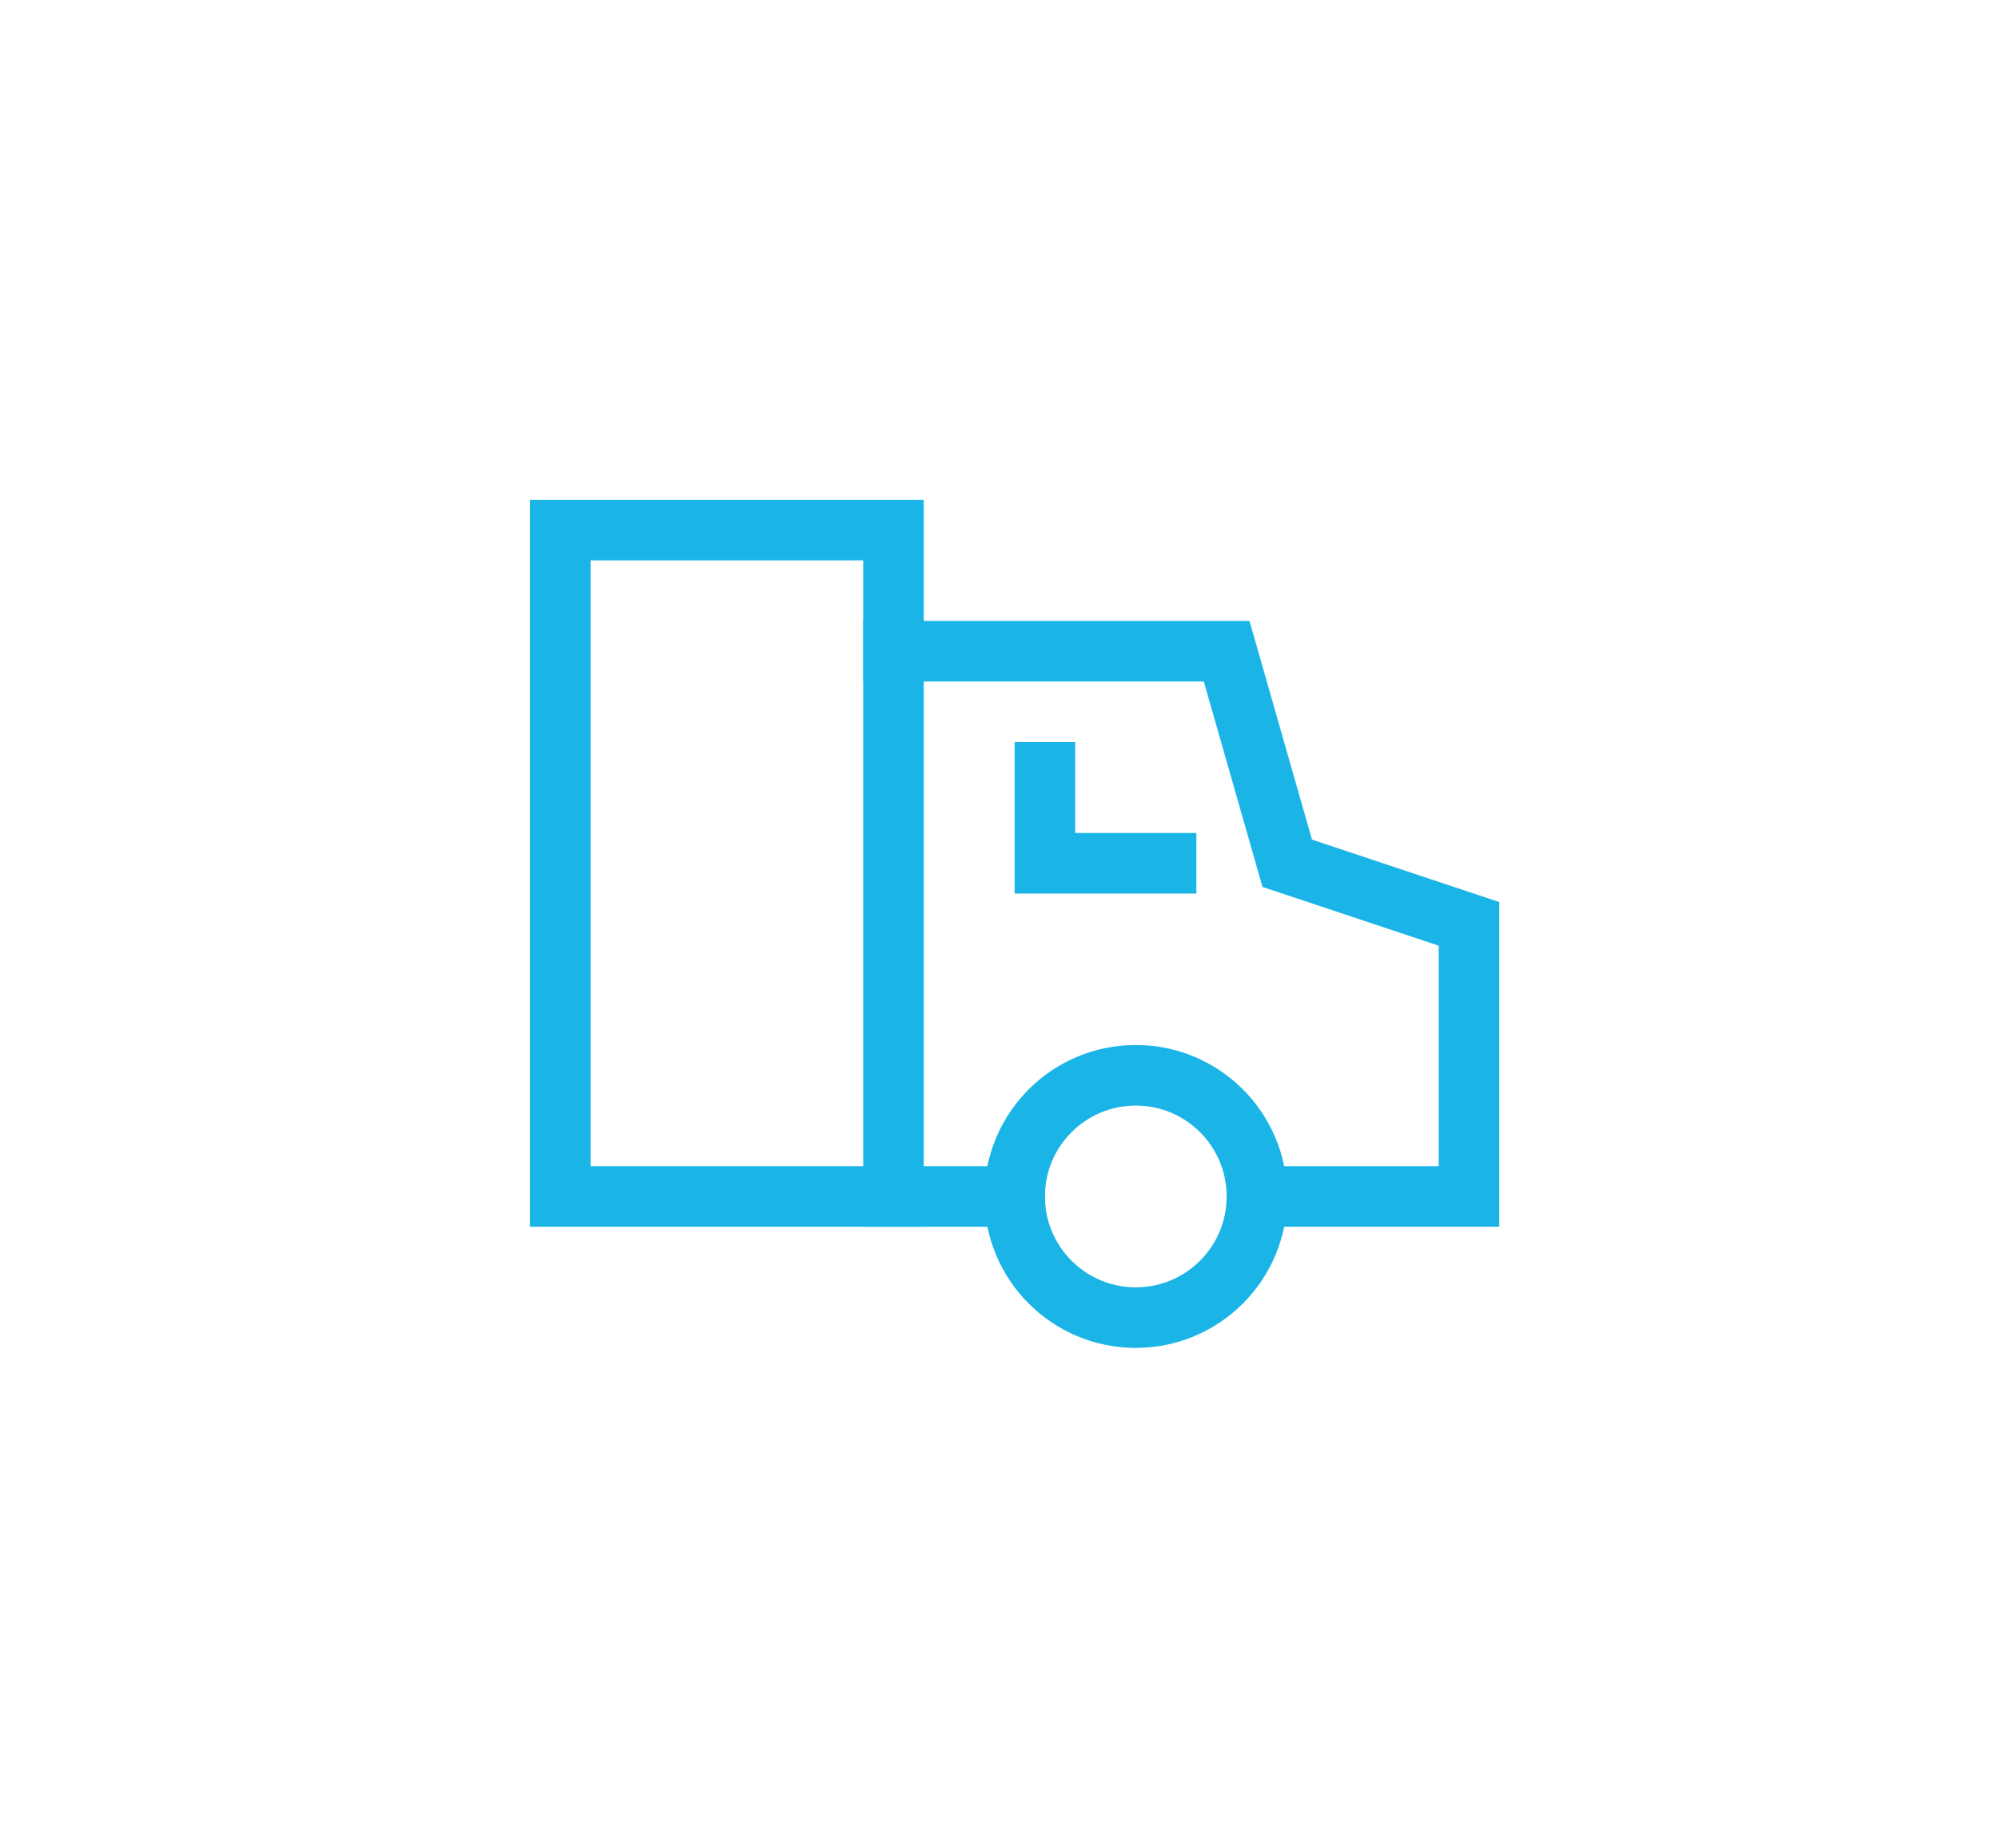 <?xml version="1.0" encoding="UTF-8"?>
<svg width="66px" height="61px" viewBox="0 0 66 61" version="1.1" xmlns="http://www.w3.org/2000/svg" xmlns:xlink="http://www.w3.org/1999/xlink">
    <!-- Generator: Sketch 57.1 (83088) - https://sketch.com -->
    <title>delivery</title>
    <desc>Created with Sketch.</desc>
    <defs>
        <filter x="-4.0%" y="-137.5%" width="107.9%" height="371.9%" filterUnits="objectBoundingBox" id="filter-1">
            <feOffset dx="0" dy="5" in="SourceAlpha" result="shadowOffsetOuter1"></feOffset>
            <feGaussianBlur stdDeviation="8.5" in="shadowOffsetOuter1" result="shadowBlurOuter1"></feGaussianBlur>
            <feColorMatrix values="0 0 0 0 0   0 0 0 0 0   0 0 0 0 0  0 0 0 0.07 0" type="matrix" in="shadowBlurOuter1" result="shadowMatrixOuter1"></feColorMatrix>
            <feMerge>
                <feMergeNode in="shadowMatrixOuter1"></feMergeNode>
                <feMergeNode in="SourceGraphic"></feMergeNode>
            </feMerge>
        </filter>
    </defs>
    <g id="Symbols" stroke="none" stroke-width="1" fill="none" fill-rule="evenodd" stroke-linecap="square">
        <g id="Featuresdemo" transform="translate(-8, -47)" stroke="#1AB4E7" stroke-width="2">
            <g id="Features" filter="url(#filter-1)" transform="translate(26, 57)">
                <g id="Item.1">
                    <g id="delivery" transform="translate(0, 2)">
                        <rect id="Rectangle-path" x="0.5" y="0.5" width="11" height="22"></rect>
                        <polyline id="Shape" points="23.5 22.5 30.5 22.5 30.5 13.5 24.5 11.5 22.5 4.5 11.5 4.5"></polyline>
                        <path d="M11.5,22.5 L15.5,22.5" id="Shape"></path>
                        <circle id="Oval" cx="19.5" cy="22.5" r="4"></circle>
                        <polyline id="Shape" points="16.5 8.5 16.5 11.5 20.5 11.5"></polyline>
                    </g>
                </g>
            </g>
        </g>
    </g>
</svg>